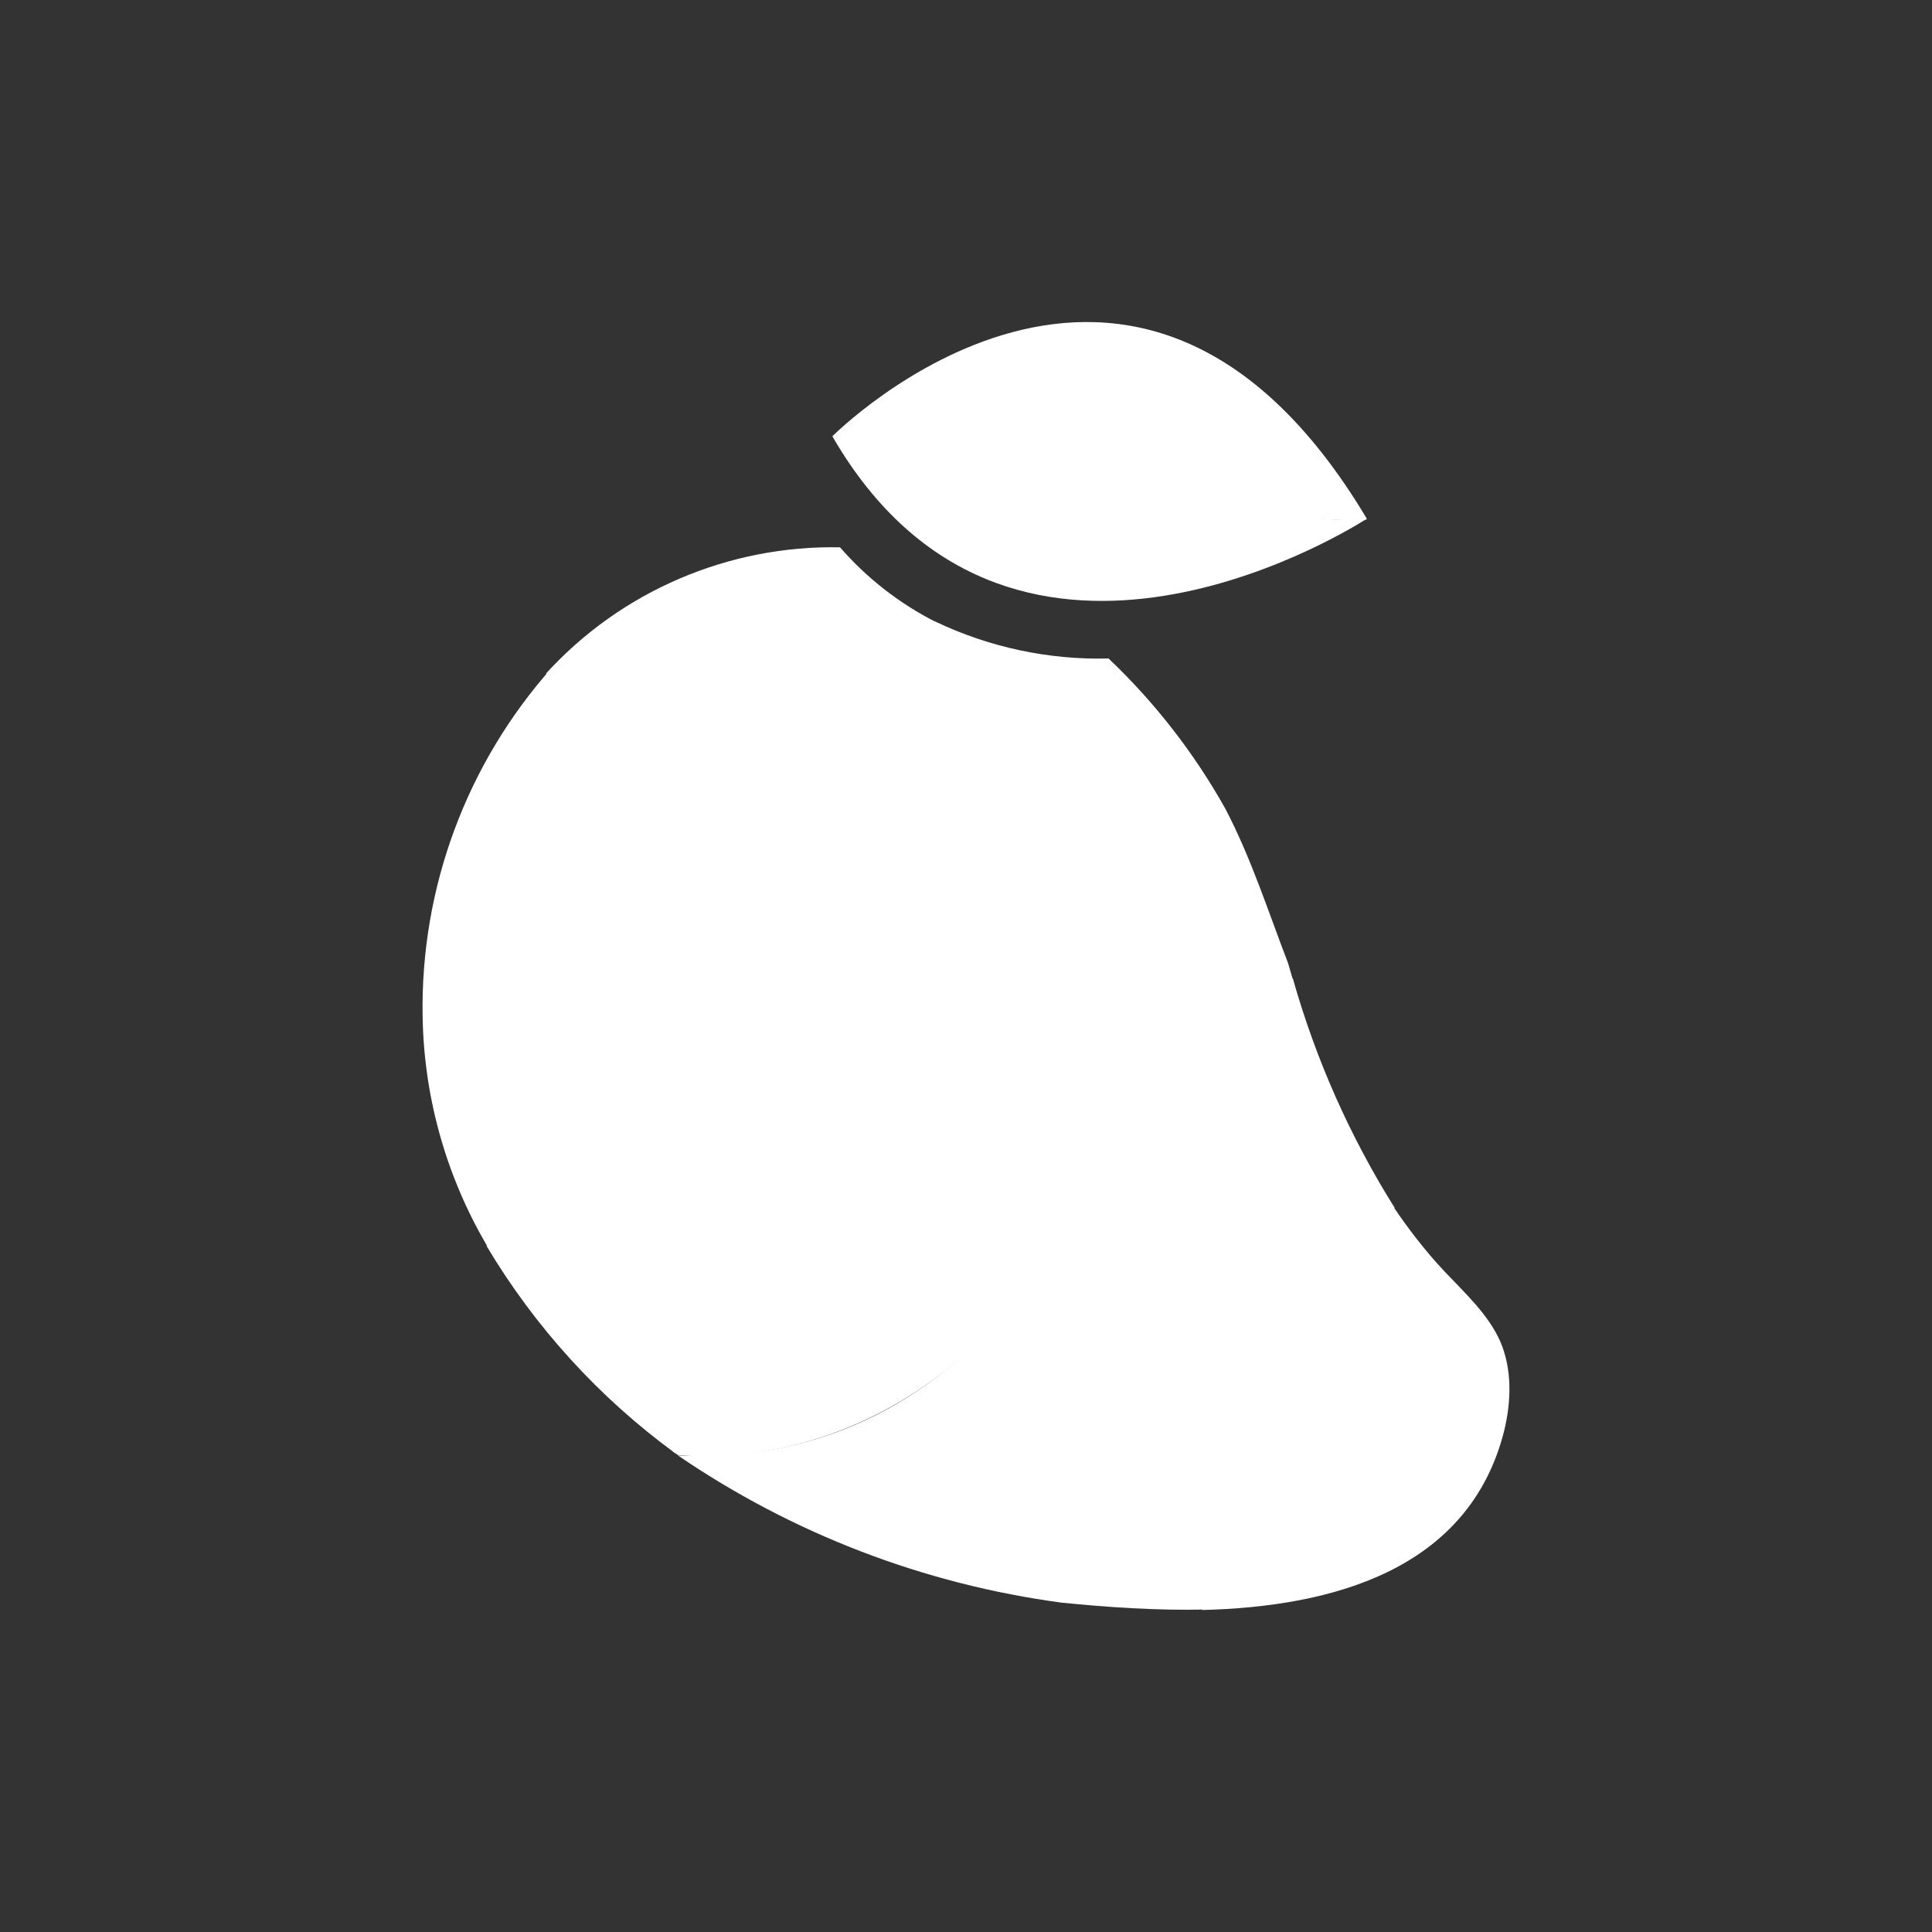 <svg width="24" height="24" viewBox="0 0 24 24" fill="none" xmlns="http://www.w3.org/2000/svg">
<rect x="0" y="0" width="24" height="24" fill="#333333" stroke="none"/>
<path d="M13.4 14.769C12.61 16.634 11.09 17.869 9.245 18.054C9.205 18.054 8.695 18.099 8.42 18.079C9.846 19.053 11.479 19.68 13.19 19.909C13.74 19.964 14.365 20.009 14.99 19.994C15.215 19.429 15.34 18.779 15.305 18.044C15.22 16.334 16.23 15.454 17.325 15.004C16.77 14.119 16.344 13.159 16.06 12.154C15.205 12.379 14.12 13.079 13.405 14.769H13.4Z" fill="white"/>
<path d="M15.27 18.03C15.299 18.703 15.185 19.375 14.935 20C16.555 19.96 18.25 19.5 18.685 17.775C18.775 17.405 18.785 17.005 18.635 16.66C18.485 16.325 18.2 16.065 17.945 15.795C17.705 15.54 17.49 15.26 17.295 14.97C16.205 15.42 15.185 16.32 15.27 18.03Z" fill="white"/>
<path d="M16.001 11.965C15.751 11.315 15.541 10.655 15.221 10.045C14.834 9.354 14.345 8.725 13.771 8.18C13.026 8.199 12.288 8.041 11.616 7.72C10.916 8.69 10.126 10.33 10.851 12.2C11.925 14.965 9.751 16.855 8.351 18.025L8.421 18.075C8.681 18.1 8.946 18.095 9.206 18.065C11.056 17.88 12.661 16.615 13.456 14.755C14.176 13.065 15.221 12.425 16.071 12.205L16.001 11.965Z" fill="white"/>
<path d="M6.865 8.284C5.798 9.477 5.221 11.029 5.25 12.629C5.267 13.664 5.561 14.676 6.1 15.559C8.35 13.344 7.54 10.039 6.865 8.284Z" fill="white"/>
<path d="M10.89 12.199C10.165 10.324 10.94 8.699 11.63 7.729C11.176 7.5 10.77 7.184 10.435 6.799C9.751 6.785 9.071 6.918 8.441 7.188C7.812 7.457 7.247 7.859 6.785 8.364C7.445 10.084 8.24 13.314 6.045 15.479C6.646 16.487 7.443 17.363 8.39 18.054C9.785 16.884 11.965 14.964 10.89 12.204V12.199Z" fill="white"/>
<path d="M13.6 5.735C15.12 6.325 16.185 6.485 16.96 6.46L16.98 6.445C14.105 1.625 10.34 5.42 10.34 5.42L10.345 5.43C11.436 5.232 12.559 5.336 13.595 5.73L13.6 5.735Z" fill="white"/>
<path d="M13.62 5.699C12.355 5.209 11.17 5.229 10.345 5.429C12.51 9.154 16.62 6.669 16.955 6.459C16.185 6.484 15.14 6.289 13.62 5.699Z" fill="white"/>
</svg>
